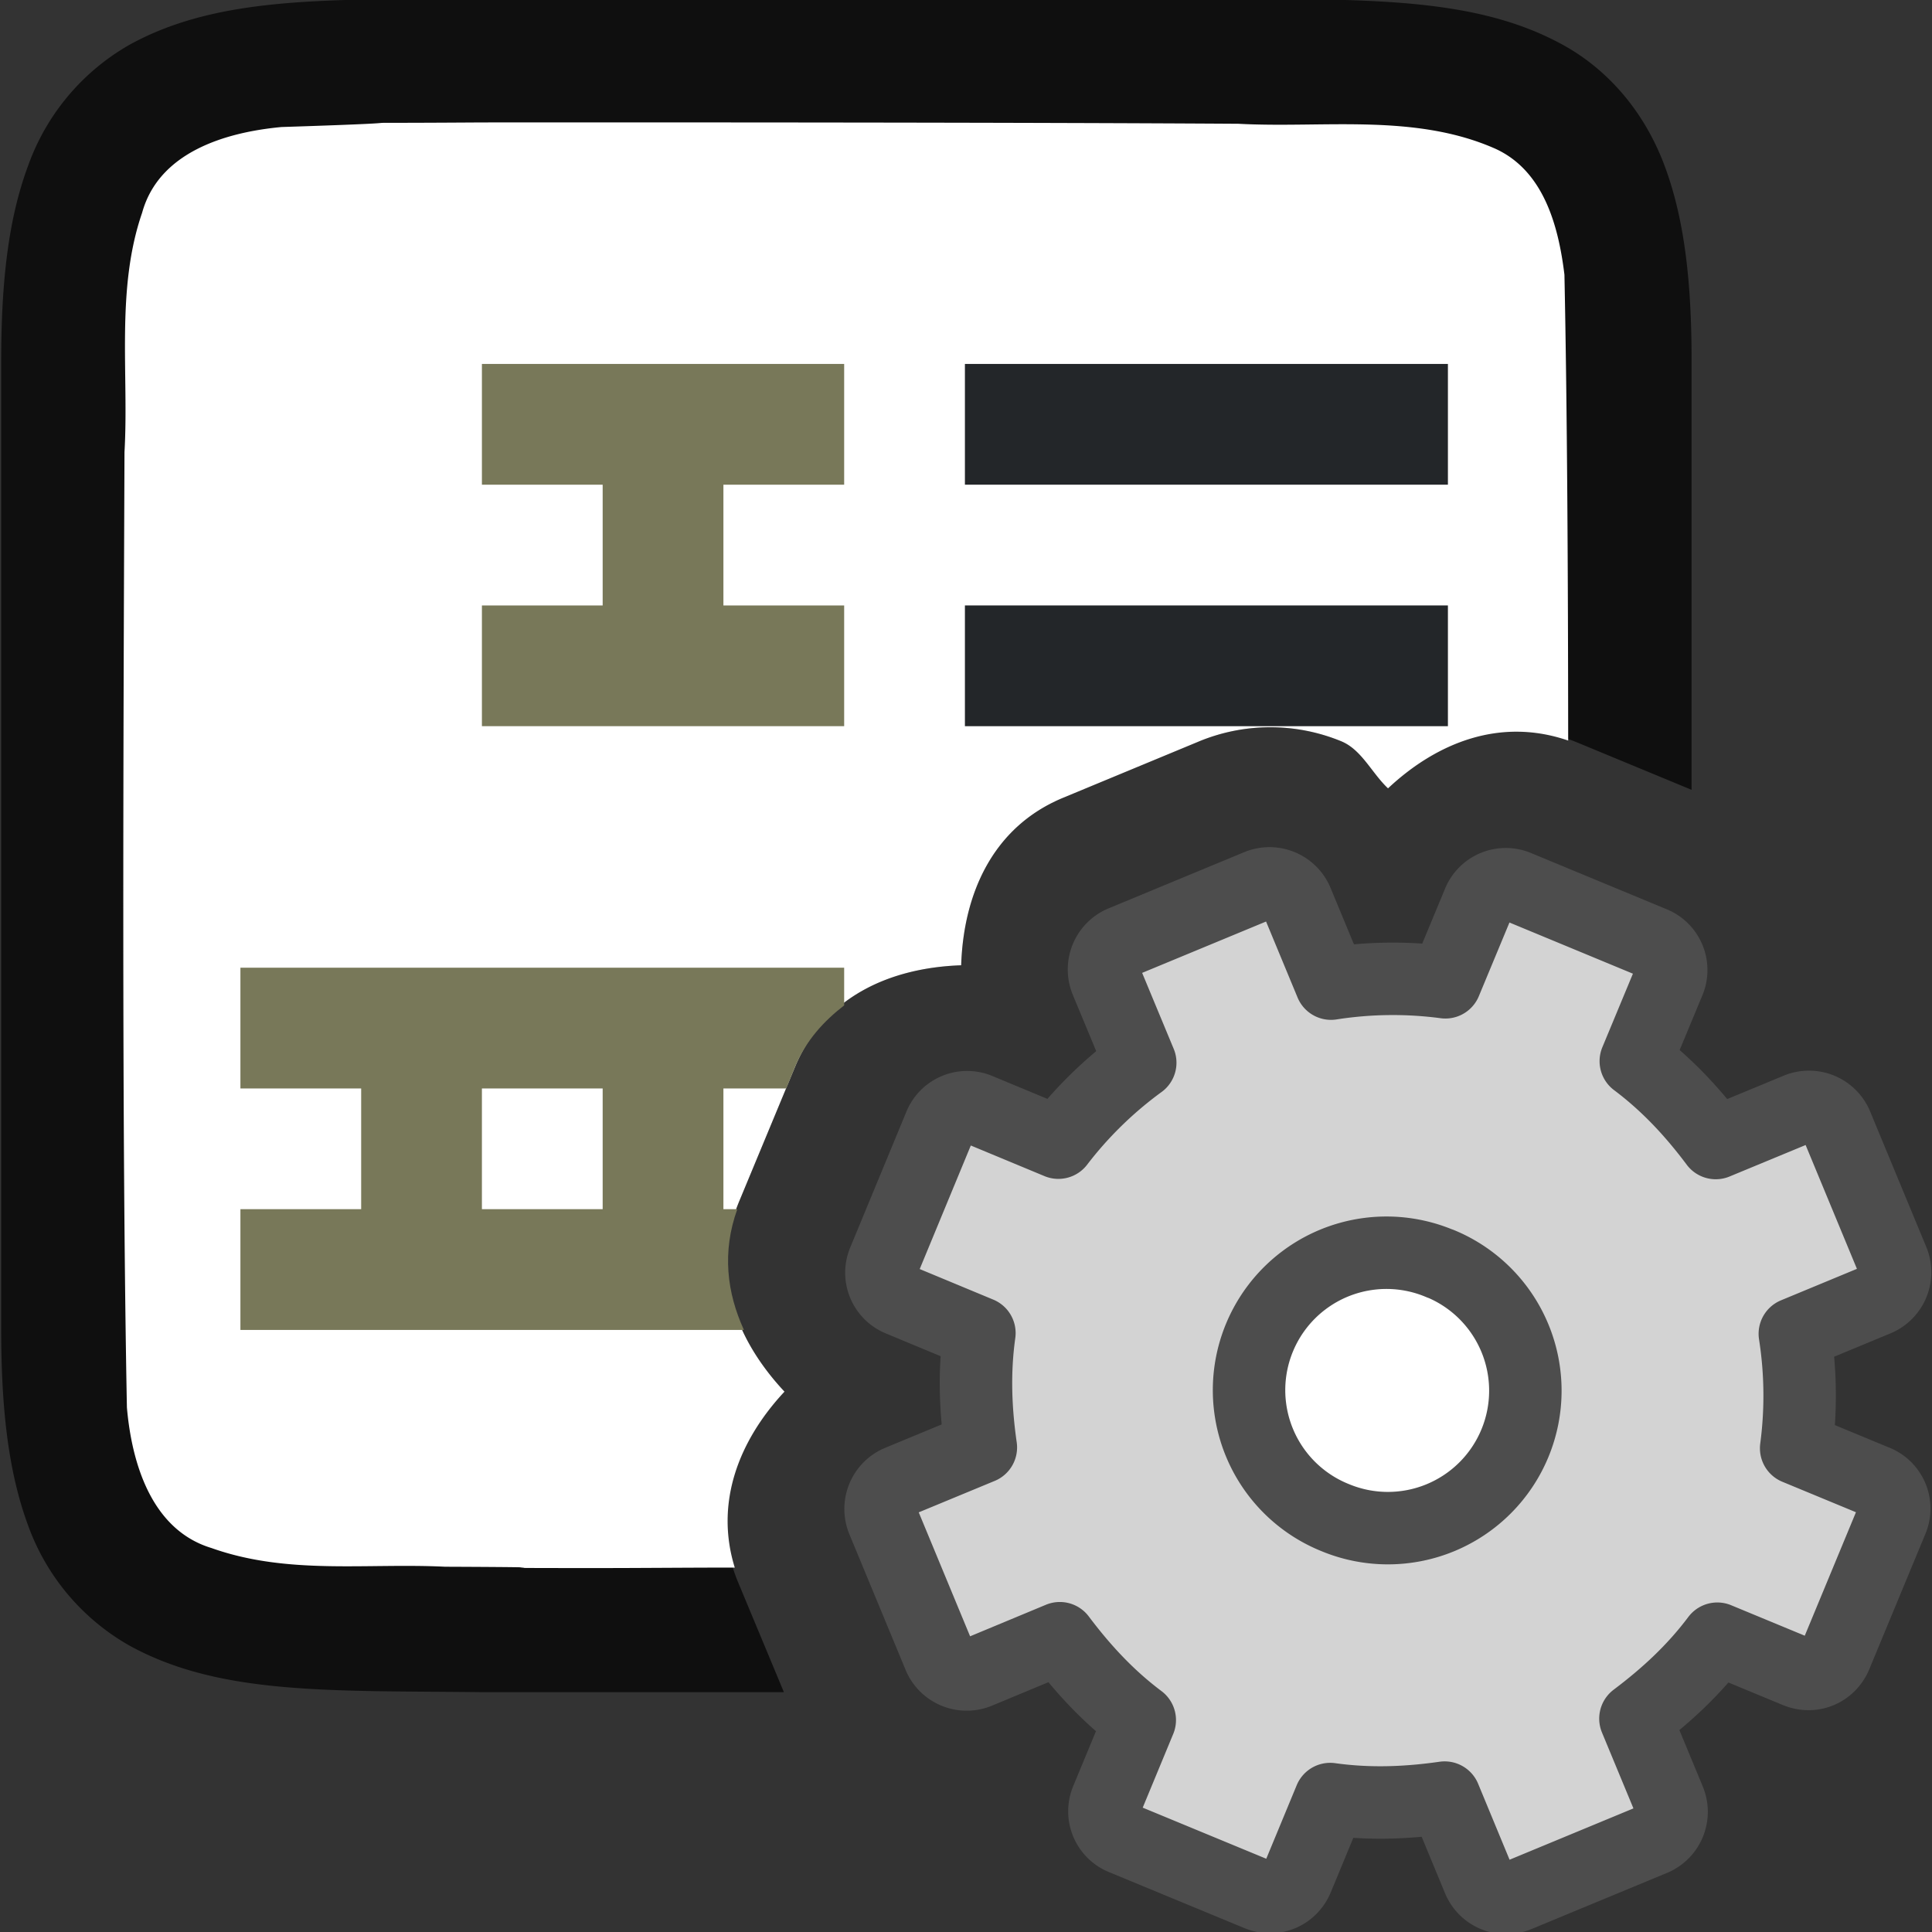 <svg xmlns="http://www.w3.org/2000/svg" viewBox="0 0 16 16"><rect x="0" y="0" width="16" height="16" fill="#333333" stroke="none"/><path style="font-style:normal;font-variant:normal;font-weight:400;font-stretch:normal;font-size:15px;line-height:125%;font-family:Ubuntu;-inkscape-font-specification:Ubuntu;text-align:center;letter-spacing:0;word-spacing:0;writing-mode:lr-tb;text-anchor:middle;display:inline;opacity:.7;fill:#000;fill-opacity:1;stroke:none;stroke-width:1" d="M10.015-.014c1.258.015 2.179-.028 2.931.387.377.208.674.558.838.996.165.439.225.96.225 1.617v3.555l-.942-.39c-.59-.246-1.146-.022-1.572.378-.135-.127-.218-.32-.387-.39a1.545 1.545 0 0 0-1.19.006l-1.114.462c-.586.243-.825.8-.844 1.387-.585.02-1.134.258-1.377.844L6.12 9.953c-.244.589-.023 1.145.377 1.572-.402.43-.628.99-.385 1.577l.38.912H4.002c-1.258-.015-2.179.028-2.932-.387a1.875 1.875 0 0 1-.838-.996C.07 12.192.01 11.67.01 11.014V2.986c0-.657.06-1.178.224-1.617a1.88 1.88 0 0 1 .838-.998c.753-.415 1.674-.37 2.932-.385h6.01zm1.54 11.391c.064.026.114.15.089.21-.027.064-.15.114-.211.089-.063-.026-.114-.15-.088-.211.026-.063.149-.114.21-.088z"/><path style="opacity:1;vector-effect:none;fill:#fff;fill-opacity:1;stroke:none;stroke-width:1;stroke-linecap:round;stroke-linejoin:bevel;stroke-miterlimit:4;stroke-dasharray:none;stroke-dashoffset:0;stroke-opacity:1" d="M3.991 1.014c1.755-.001 4.51 0 6.264.011.7.038 1.457-.089 2.125.205.405.182.527.643.576 1.045.023 1.126.03 2.493.031 3.858-.56-.193-1.085.014-1.492.396-.135-.127-.218-.32-.387-.39a1.545 1.545 0 0 0-1.19.006l-1.114.462c-.586.243-.825.8-.844 1.387-.585.02-1.134.258-1.377.844L6.12 9.953c-.244.589-.023 1.145.377 1.572-.374.4-.58.915-.412 1.457-.369 0-.81.004-1.123.004-1.426 0 .149-.005-1.275-.011-.652-.032-1.304.07-1.936-.155-.496-.15-.66-.702-.7-1.164-.044-2.29-.029-5.615-.02-7.912.037-.648-.073-1.347.146-1.982.139-.504.693-.667 1.154-.71 1.55-.05.104-.028 1.66-.038zm7.565 10.363c.063.026.113.15.088.21-.027.064-.15.114-.211.089-.063-.026-.114-.15-.088-.211.026-.063.149-.114.21-.088z"/><path style="fill:#787859" d="M6.991 3.014v1h-1v1h1v1h-3v-1h1v-1h-1v-1zm0 5v.312c-.167.13-.315.287-.408.512l-.072.176h-.52v1h.115c-.128.354-.086.693.055 1h-4.17v-1h1v-1h-1v-1h3zm-2 1h-1v1h1z"/><path style="opacity:1;fill:#232629;fill-opacity:1;stroke:none;stroke-width:1.414;stroke-linecap:round;stroke-linejoin:round;stroke-miterlimit:4;stroke-dasharray:none;stroke-opacity:1" d="M7.991 3.014h4v1h-4zM7.991 5.014h4v1h-4z"/><g transform="matrix(-1 0 0 1 22.996 .014)"><circle style="fill:#fff;fill-opacity:1;fill-rule:evenodd;stroke:none;stroke-width:2;stroke-linecap:round;stroke-linejoin:round;stroke-miterlimit:4;stroke-dasharray:none;stroke-opacity:1" cx="11.5" cy="11.5" r="1.5"/><path d="M9.311 7.792a.244.244 0 0 0-.135.325l.273.657c-.26.195-.472.424-.662.678l-.674-.279a.248.248 0 0 0-.329.136l-.462 1.115a.248.248 0 0 0 .137.329l.673.279a3.312 3.312 0 0 0-.011.948l-.657.272a.244.244 0 0 0-.135.325l.463 1.117c.054.13.194.189.325.135l.657-.272c.195.26.424.471.678.662l-.279.673a.248.248 0 0 0 .136.329l1.115.462a.248.248 0 0 0 .329-.136l.279-.674c.314.045.626.057.948.012l.272.657c.054.13.195.188.325.134l1.117-.462a.244.244 0 0 0 .135-.326l-.272-.657c.26-.195.471-.424.662-.678l.673.28a.248.248 0 0 0 .329-.137l.462-1.115a.248.248 0 0 0-.136-.329l-.674-.279c.045-.314.057-.625.012-.947l.657-.273a.244.244 0 0 0 .134-.325l-.462-1.117a.244.244 0 0 0-.326-.135l-.657.273a3.312 3.312 0 0 0-.678-.662l.28-.674a.248.248 0 0 0-.137-.329l-1.115-.462a.248.248 0 0 0-.329.137l-.279.673a3.312 3.312 0 0 0-.947-.011l-.273-.657a.244.244 0 0 0-.325-.135zm1.756 2.66a1.138 1.138 0 1 1 .87 2.103 1.138 1.138 0 0 1-.87-2.104z" display="block" fill="url(#d)" stroke="url(#e)" stroke-linejoin="round" stroke-width=".6" style="fill:#d3d3d3;fill-opacity:1;stroke:#4d4d4d;stroke-opacity:1"/></g></svg>